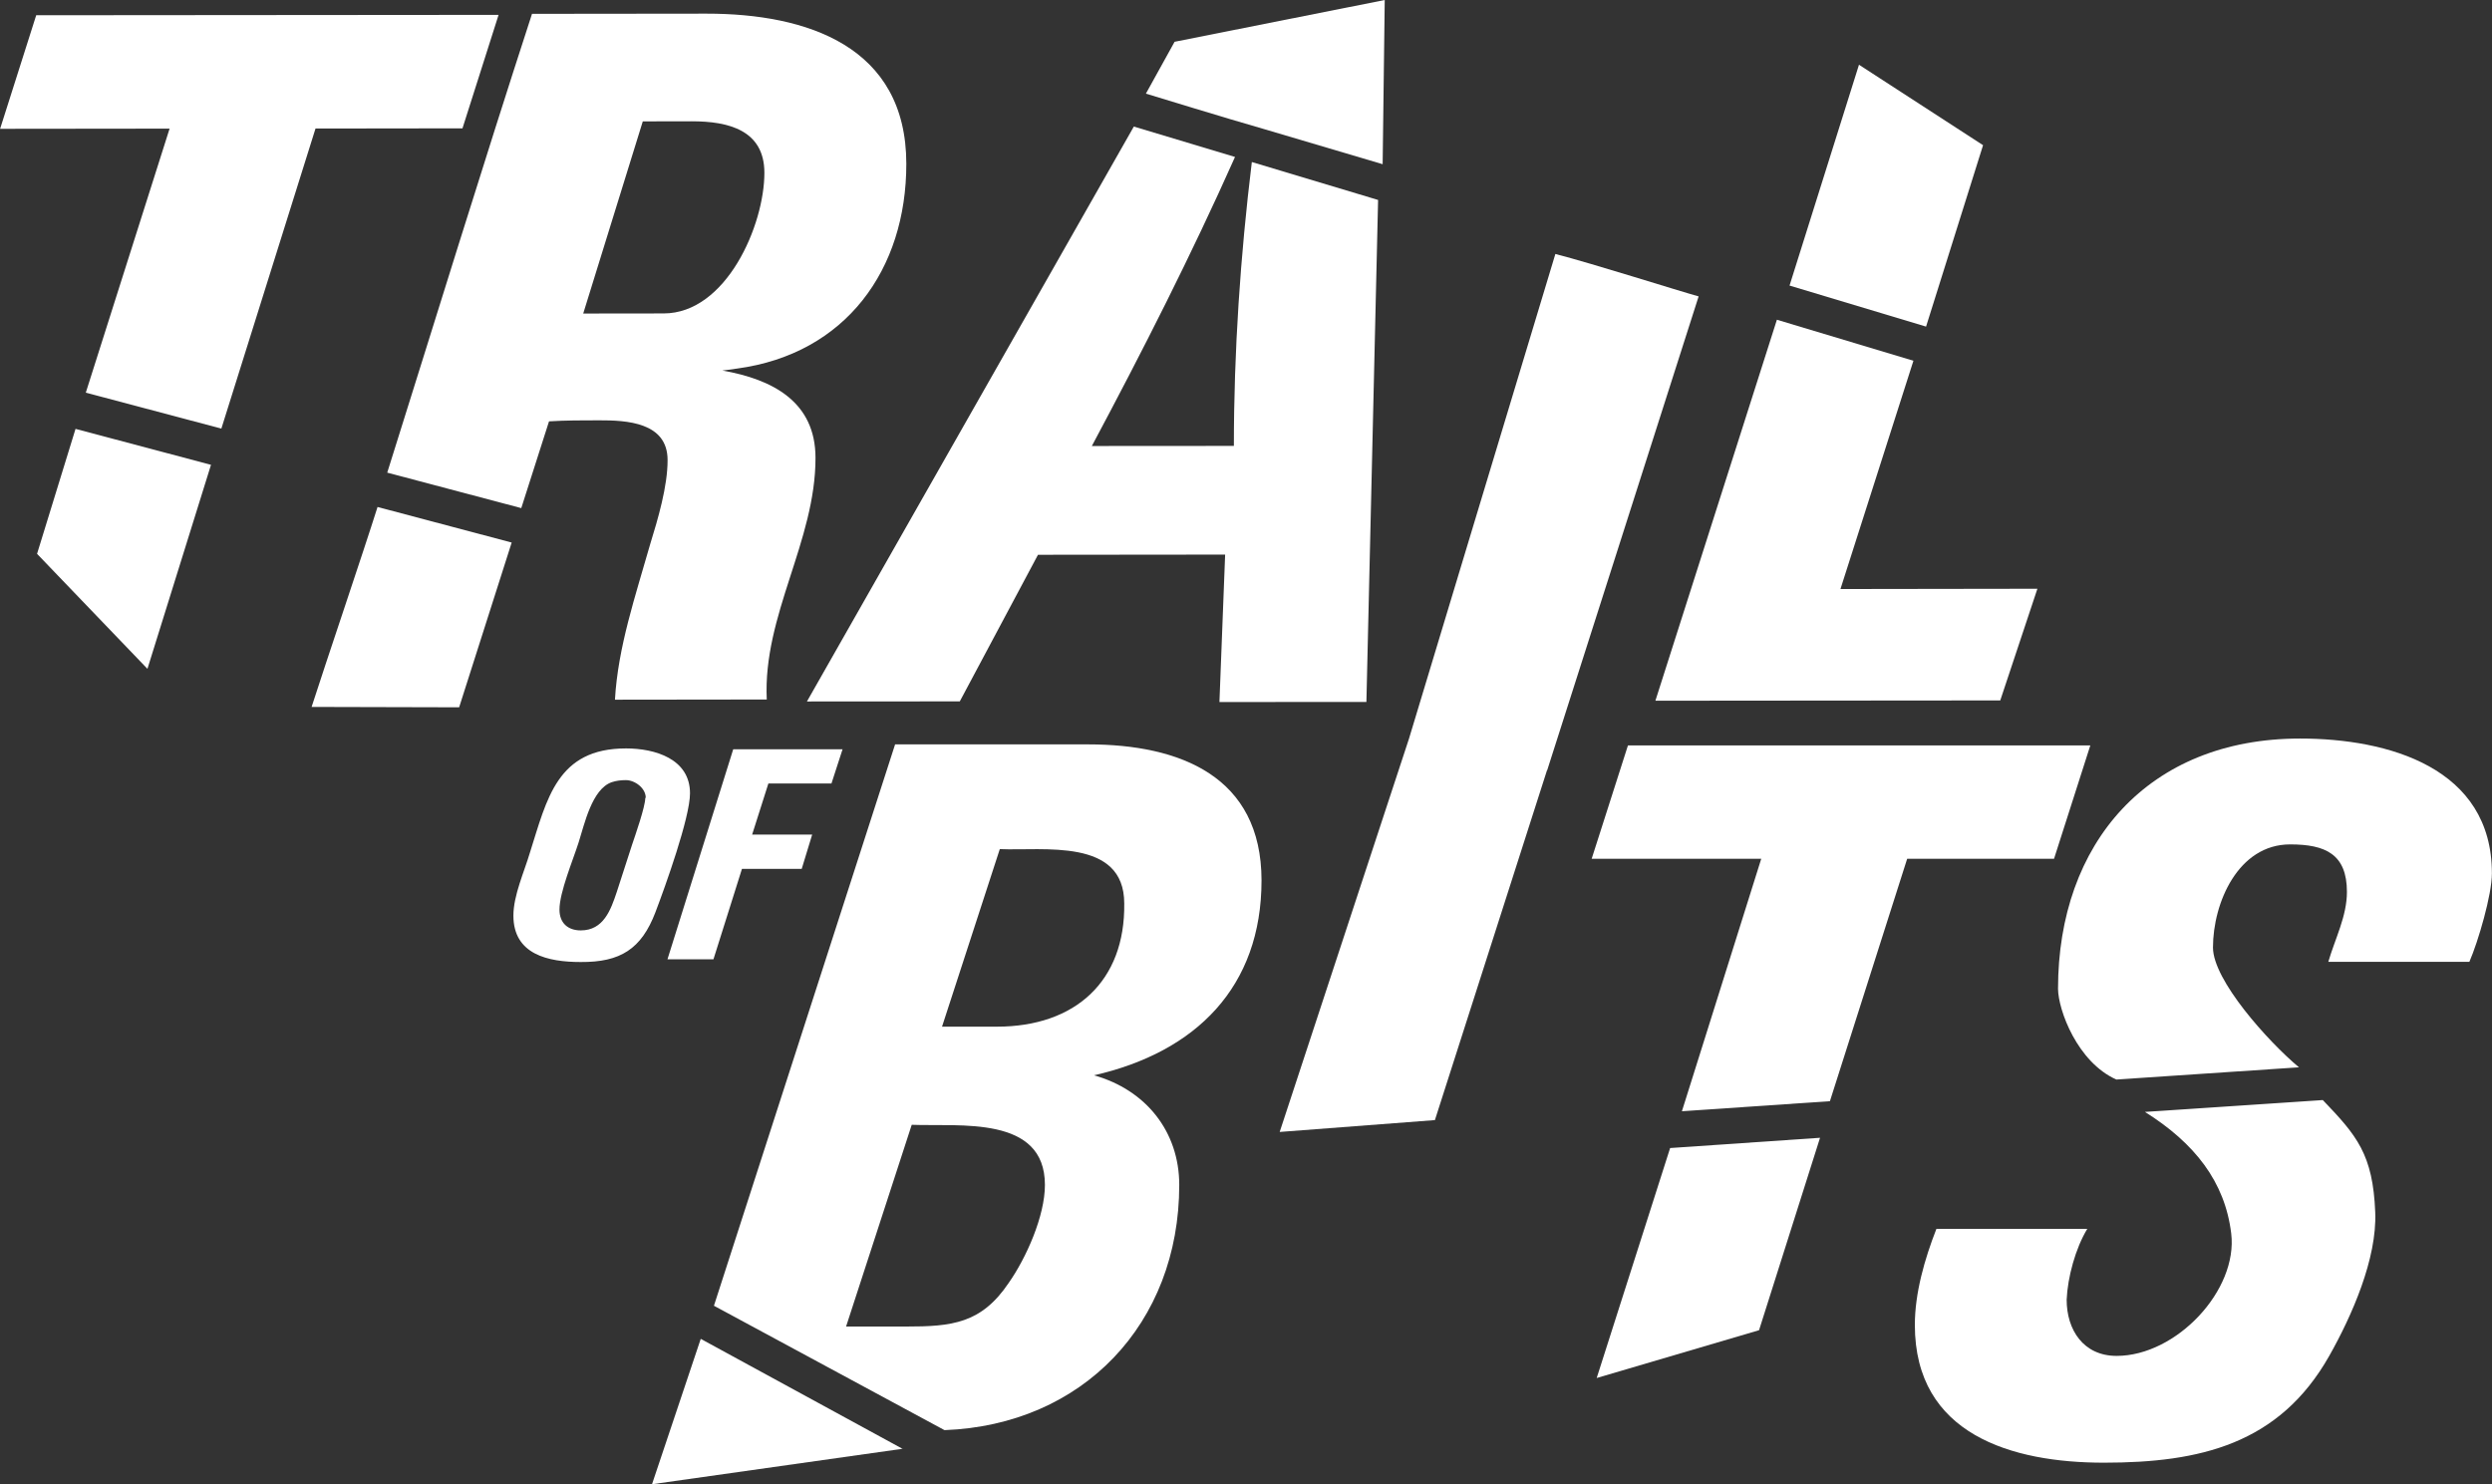 <svg version="1.1" xmlns="http://www.w3.org/2000/svg" width="1719" height="1024" viewBox="0 0 1719 1024">
  <rect x="0" y="0" width="1719" height="1024" fill="#333333" stroke="none"/>
  <title>Trail of Bits</title>
  <path fill="#fff" d="M622.5 999.527l-139.125-75.824-33.618 100.297 172.482-24.41c-0.525 0-0.788 0 0.261-0.064z"/>
  <path fill="#fff" d="M622.495 999.527l-0.26 0.066c0.649 0 1.754-0.066 0.26-0.066z"/>
  <path fill="#fff" d="M1101.409 950.71l111.996-32.978 42.072-132.756-103.411 7.077-50.657 158.658z"/>
  <path fill="#fff" d="M1367.93 100.168l-85.586-55.504-47.905 152.36 94.171 28.304 39.32-125.161z"/>
  <path fill="#fff"
        d="M790.456 64.593c0 0 57.997 17.787 80.869 24.279l82.439 24.409 1.441-113.28-144.958 28.823-19.791 35.769z"/>
  <path fill="#fff"
        d="M214.947 487.721l101.773 0.26 36.239-113.669-92.531-24.538c-9.83 31.225-35.452 106.723-45.48 137.947z"/>
  <path fill="#fff" d="M25.56 382.101l76.149 79.329 43.841-140.74-93.45-24.799-26.541 86.21z"/>
  <path fill="#fff"
        d="M1638.448 836.326c-1.573-39.859-12.648-52.906-36.173-77.38l-122.677 8.179c34.207 21.488 55.177 48.102 59.504 83.807 4.784 39.21-37.813 84.522-79.033 84.522-23.002 0-34.47-18.046-34.47-38.755 0.655-15.451 6.095-35.511 14.221-48.883h-104.066c-8.126 20.774-14.875 44.209-14.875 66.28 0 75.628 66.907 95.038 130.408 95.038 66.189 0 120.975-12.723 155.445-73.68 15.53-27.524 33.028-66.993 31.717-99.129z"/>
  <path fill="#fff"
        d="M343.92 10.258l-318.948 0.26-24.902 78.355 116.91-0.13-57.8 182.158 93.515 24.797 64.944-207.020 101.378-0.13 24.903-78.29z"/>
  <path fill="#fff"
        d="M378.721 290.7c11.469-0.715 23.002-0.715 34.47-0.715 18.939-0.064 47.314 1.298 47.314 27.396 0.066 18.046-6.685 40.832-12.058 58.231-10.092 35.509-22.215 70.954-24.247 107.112l104.72-0.13c-2.752-58.231 33.684-109.125 33.618-166.707 0-38.821-29.753-54.206-64.221-60.242l10.092-1.364c75.034-10.127 116.844-68.357 116.778-141.324-0.066-80.886-68.35-103.607-137.946-103.543l-120.252 0.13c-34.209 105.166-66.646 210.915-99.871 316.535l92.465 24.474 19.136-59.853zM443.401 83.744l33.816-0.065c25.033 0 50 5.972 50.066 35.445 0.066 36.159-26.278 97.115-69.53 97.115l-55.44 0.066 41.088-132.561z"/>
  <path fill="#fff"
        d="M662.078 483.892l53.932-101.142 129.099-0.13-3.931 101.725 101.38-0.064 8.060-346.333-87.093-26.162c-7.931 64.982-12.387 130.679-12.387 195.854l-97.971 0.066c34.995-65.567 68.548-131.653 98.759-199.426l-69.793-20.968-225.498 396.643 105.443-0.064z"/>
  <path fill="#fff"
        d="M1379.791 483.241l25.624-77.056-135.85 0.196 50.33-157.489-94.171-28.303-83.814 262.848 237.883-0.196z"/>
  <path fill="#fff"
        d="M750.544 513.559h-133.096l-124.97 387.295 159.047 85.82c95.219-3.571 161.931-73.357 161.931-169.174 0-36.807-23.002-65.565-58.783-75.628 70.318-16.035 115.535-60.893 115.535-134.508-0.066-71.733-56.161-93.806-119.664-93.806zM695.826 885.079c-18.94 28.109-39.19 30.122-70.972 30.122h-41.22l45.283-139.182c33.093 1.298 91.877-6.687 91.877 41.481 0 21.358-12.778 50.181-24.967 67.579zM687.7 708.311h-37.879l39.845-122.5c29.751 1.364 85.848-7.984 85.848 37.522 0.72 53.557-33.75 84.977-87.813 84.977z"/>
  <path fill="#fff"
        d="M1072.905 175.213l-100.985 334.453-89.19 271.287 107.081-8.179 77.328-241.36h0.13l104.459-326.923c-14.548-4.025-72.479-22.461-98.823-29.277z"/>
  <path fill="#fff"
        d="M1122.973 514.274l-25.033 78.224h116.976l-54.72 174.171 102.1-6.945 53.277-167.227h101.314l25.033-78.224h-318.947z"/>
  <path fill="#fff"
        d="M1586.553 509.534c-104.72 0-166.91 72.252-166.91 172.679 0.13 14.607 13.303 50.571 40.236 62.579l125.954-8.439c-21.429-17.916-59.308-60.178-59.308-82.639 0-30.835 17.368-71.15 53.213-71.15 24.313 0 39.188 6.687 39.188 32.784 0 16.748-8.126 32.133-12.844 48.232h97.315c6.095-14.087 15.532-46.221 15.532-60.957 0.066-73.031-71.561-93.091-132.376-93.091z"/>
  <path fill="#fff"
        d="M431.804 516.351c-47.643 0-54.459 34.86-66.255 71.863-3.931 13.308-11.403 29.539-11.403 43.494 0 26.876 24.051 32.005 46.398 32.005 27.326 0.194 41.874-8.894 51.573-34.342 6.619-17.397 23.854-65.242 23.854-82.055 0-23.824-24.247-30.965-44.167-30.965zM445.107 550.562c0 5.974-6.815 25.448-9.11 32.265l-10.551 32.587c-4.129 12.336-9.108 26.487-24.836 26.487-8.912 0-14.68-5.129-14.68-14.347 0-11.944 9.306-34.081 13.237-46.415 3.931-12.27 9.11-36.743 22.806-41.483 3.079-1.039 6.422-1.428 9.765-1.428 6.224 0 13.696 5.519 13.696 12.14l-0.327 0.194z"/>
  <path fill="#fff"
        d="M553.033 599.443l7.208-23.629h-41.417l11.205-35.251h43.515l7.667-23.629h-75.429l-45.349 144.894h31.718l19.659-62.385h41.221z"/>
</svg>

